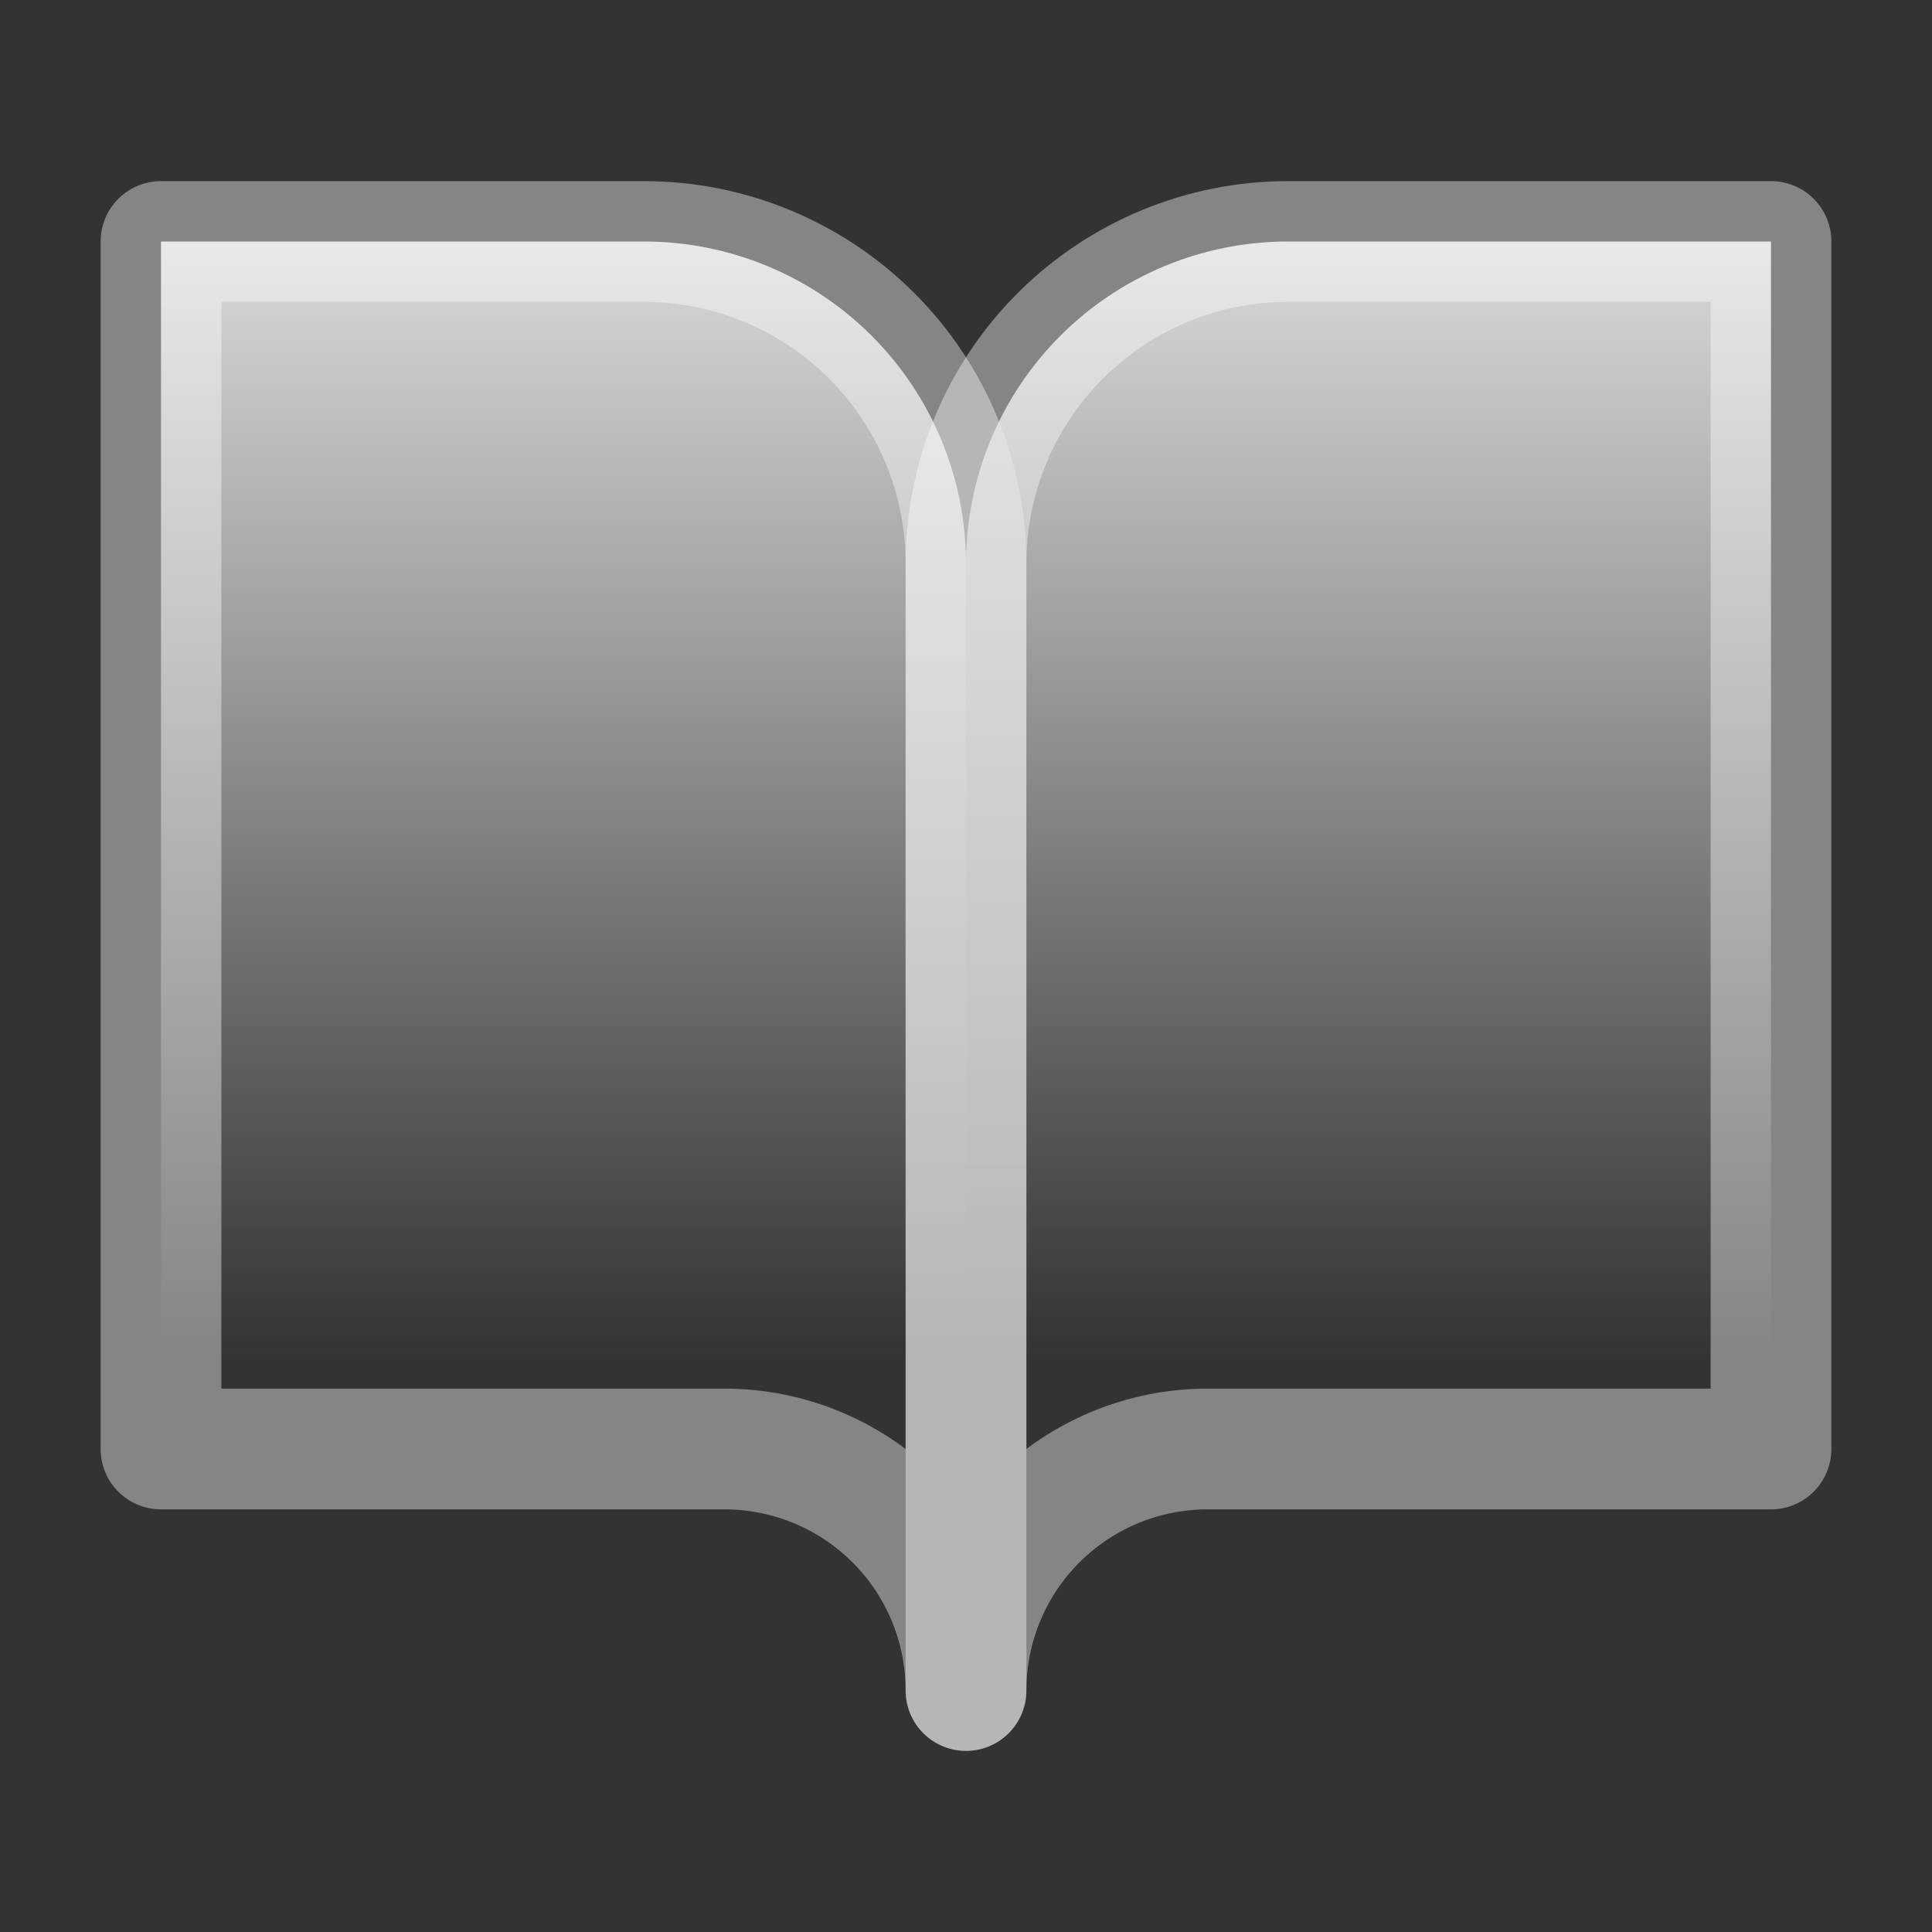 <svg width="48" height="48" viewBox="0 0 48 48" fill="none" xmlns="http://www.w3.org/2000/svg">
<rect x="0" y="0" width="48" height="48" fill="#333333" stroke="none"/>
<path d="M4 6H16C18.122 6 20.157 6.843 21.657 8.343C23.157 9.843 24 11.878 24 14V42C24 40.409 23.368 38.883 22.243 37.757C21.117 36.632 19.591 36 18 36H4V6Z" fill="url(#paint0_linear_272_88437)" stroke="white" stroke-opacity="0.4" stroke-width="3" stroke-linecap="round" stroke-linejoin="round"/>
<path d="M44 6H32C29.878 6 27.843 6.843 26.343 8.343C24.843 9.843 24 11.878 24 14V42C24 40.409 24.632 38.883 25.757 37.757C26.883 36.632 28.409 36 30 36H44V6Z" fill="url(#paint1_linear_272_88437)" stroke="white" stroke-opacity="0.4" stroke-width="3" stroke-linecap="round" stroke-linejoin="round"/>
<defs>
<linearGradient id="paint0_linear_272_88437" x1="14" y1="6" x2="14" y2="42" gradientUnits="userSpaceOnUse">
<stop stop-color="#D9D9D9"/>
<stop offset="0.771" stop-color="#D9D9D9" stop-opacity="0"/>
</linearGradient>
<linearGradient id="paint1_linear_272_88437" x1="34" y1="6" x2="34" y2="42" gradientUnits="userSpaceOnUse">
<stop stop-color="#D9D9D9"/>
<stop offset="0.771" stop-color="#D9D9D9" stop-opacity="0"/>
</linearGradient>
</defs>
</svg>
